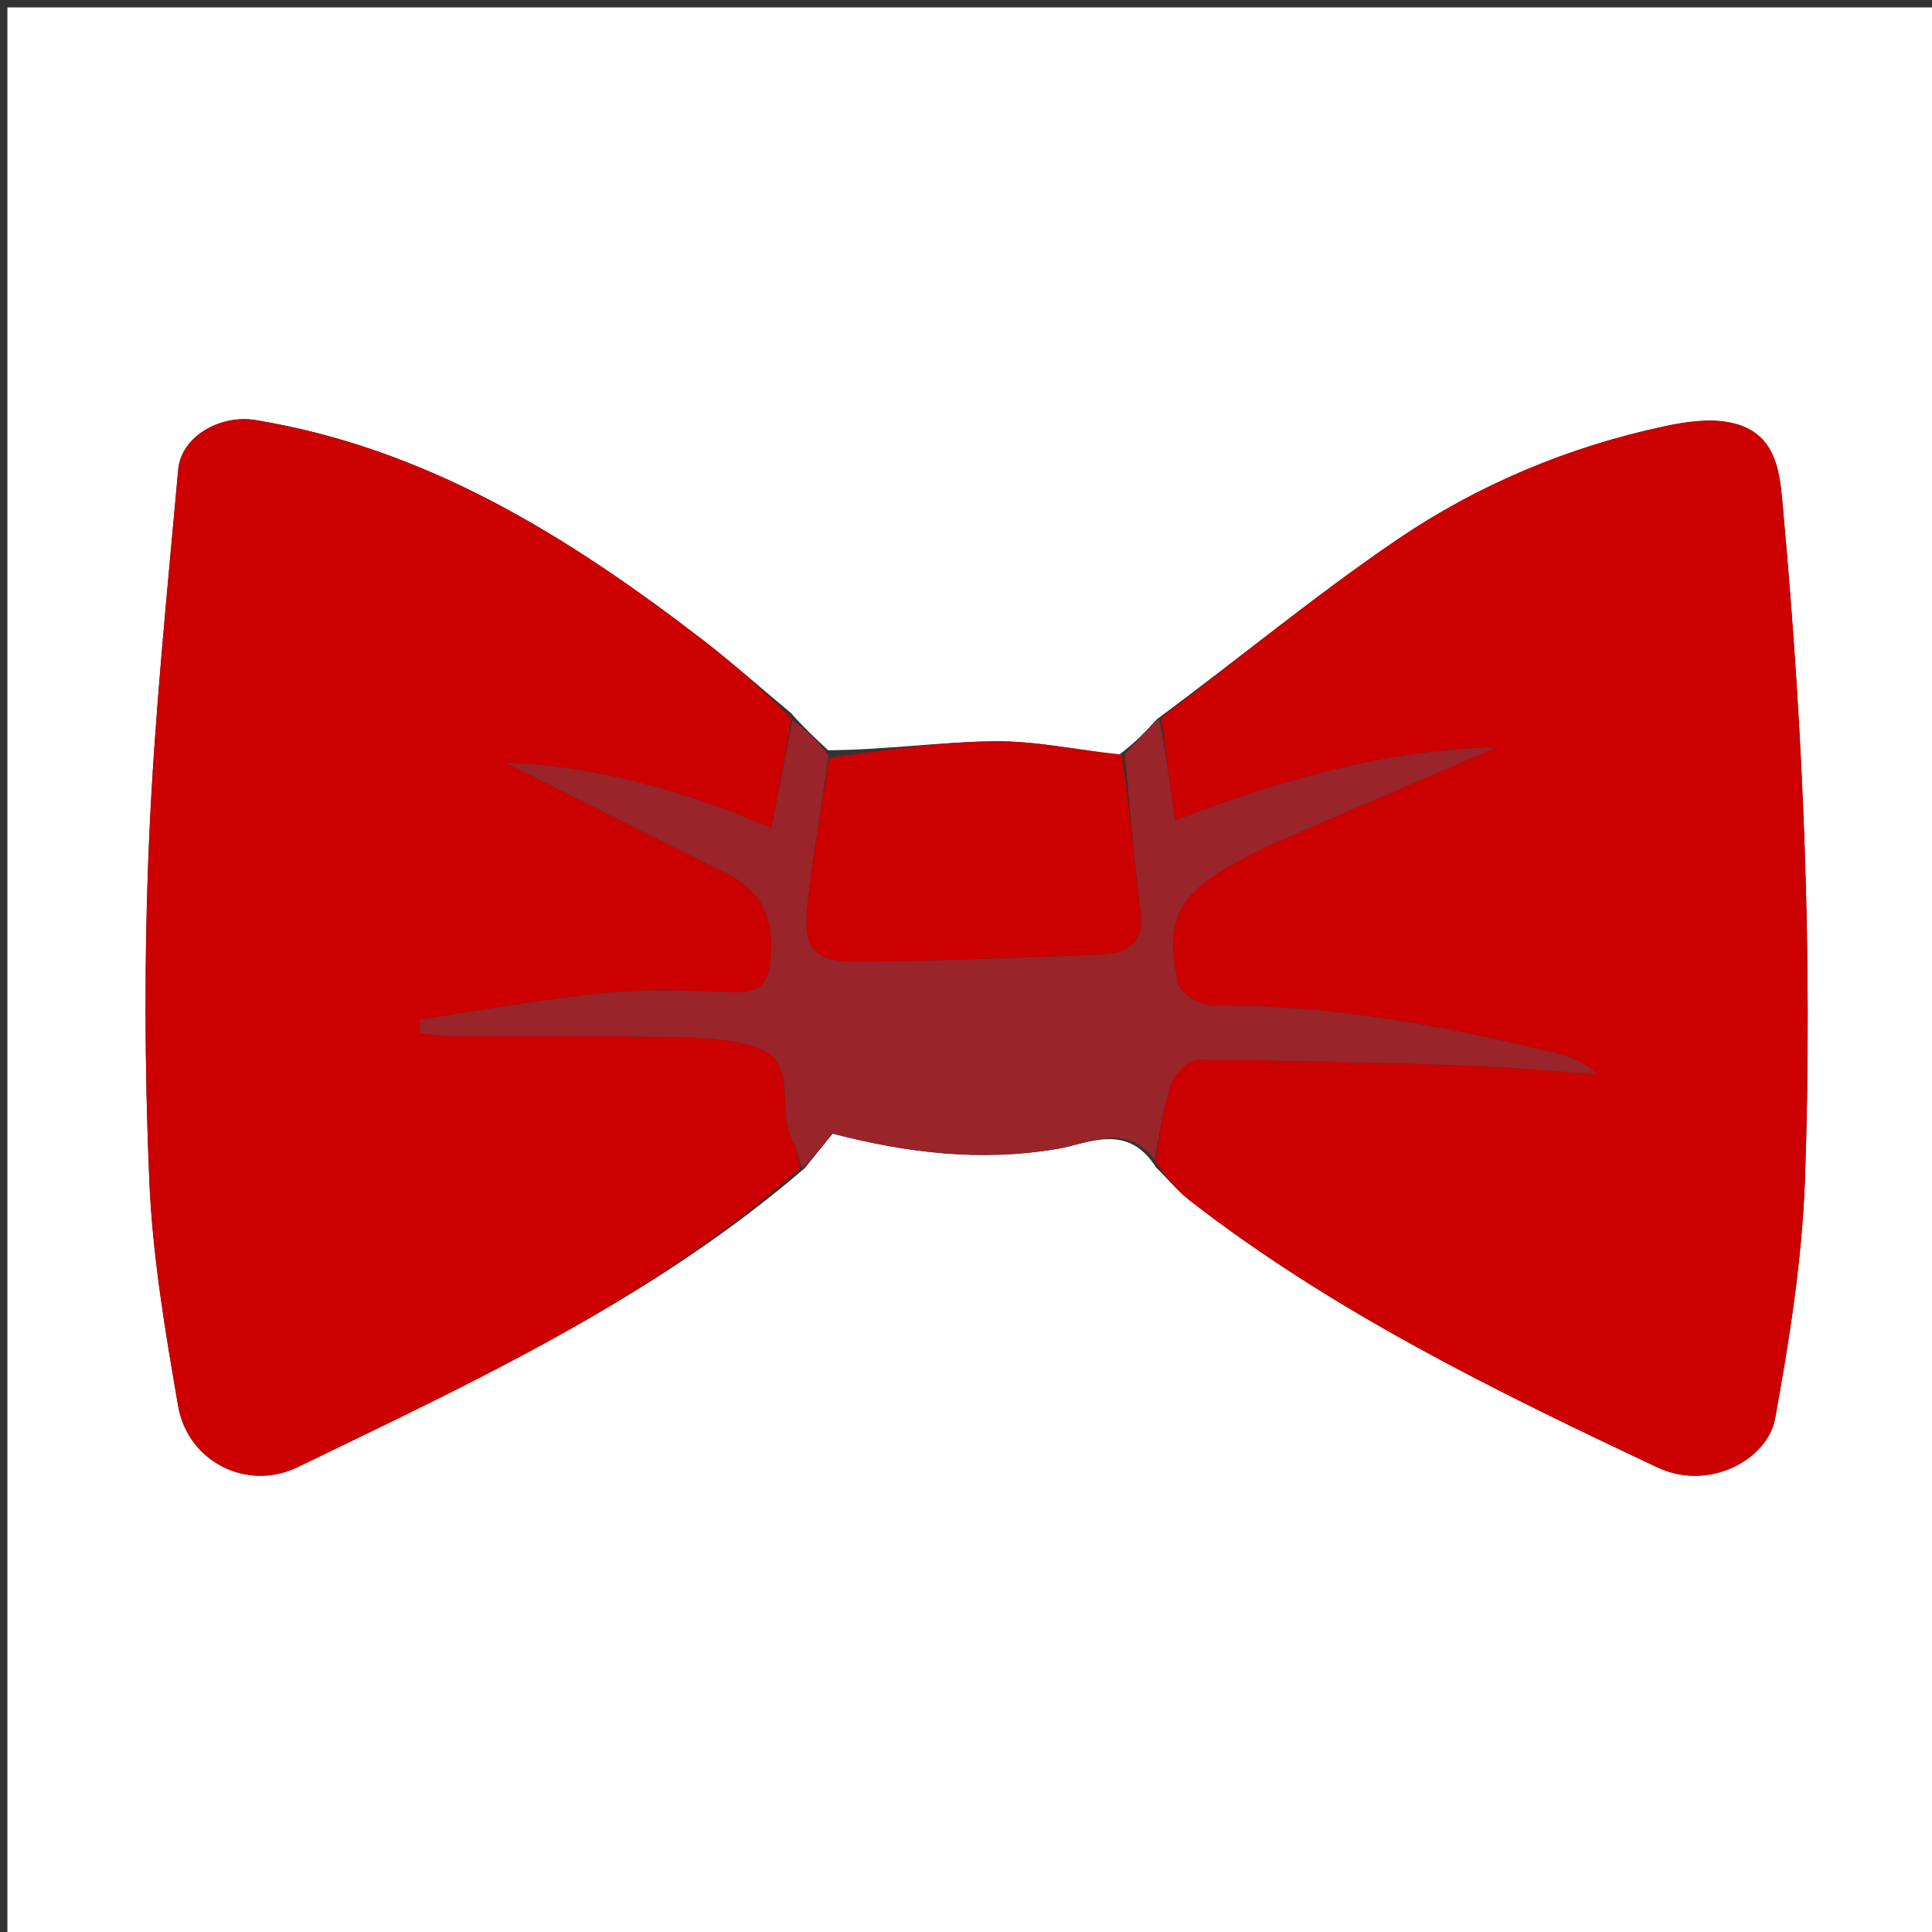 <?xml version="1.0" ?>
<svg xmlns="http://www.w3.org/2000/svg"  version="1.1" id="Layer_1" x="0px" y="0px" viewBox="0 0 261 261" enable-background="new 0 0 261 261" xml:space="preserve">
	

	<rect x="0" y="0" width="261" height="261" fill="#333333" stroke="none"/>
	

	<path fill="#FFFFFF" opacity="1" stroke="none" d=" M171,262   C114,262 57.5,262 1,262   C1,175 1,88 1,1   C88,1 175,1 262,1   C262,88 262,175 262,262   C231.833,262 201.667,262 171,262  M151.133,101.988   C145.539,101.325 139.938,100.083 134.352,100.143   C126.926,100.222 119.512,101.315 111.872,101.351   C110.291,99.88 108.709,98.41 106.839,96.312   C102.82,92.969 98.906,89.491 94.764,86.309   C76.671,72.41 57.584,60.533 34.496,56.746   C29.829,55.98 24.479,58.891 24.071,63.457   C22.584,80.122 20.861,96.787 20.14,113.491   C19.48,128.789 19.52,144.158 20.168,159.457   C20.6,169.656 22.32,179.842 24.064,189.93   C25.368,197.474 33.366,201.515 40.213,198.198   C63.968,186.687 88.02,175.627 108.741,157.785   C109.955,156.276 111.17,154.767 112.476,153.145   C122.424,155.736 132.44,156.973 142.857,155.204   C147.043,154.493 152.297,151.587 156.167,157.694   C157.701,159.215 159.097,160.914 160.792,162.228   C180.112,177.212 201.933,187.88 223.886,198.226   C230.906,201.535 238.801,197.157 239.807,191.62   C241.755,180.899 243.47,170.016 243.845,159.151   C244.879,129.188 243.638,99.247 240.928,69.387   C240.472,64.358 240.372,58.436 233.752,57.086   C230.974,56.519 227.84,56.957 225,57.56   C211.919,60.336 199.667,65.469 188.683,72.942   C177.714,80.404 167.446,88.898 156.278,97.173   C154.838,98.744 153.399,100.316 151.133,101.988  z"/>
	

	<path fill="#CC0000" opacity="1" stroke="none" d=" M108.059,157.848   C88.02,175.627 63.968,186.687 40.213,198.198   C33.366,201.515 25.368,197.474 24.064,189.93   C22.32,179.842 20.6,169.656 20.168,159.457   C19.52,144.158 19.48,128.789 20.14,113.491   C20.861,96.787 22.584,80.122 24.071,63.457   C24.479,58.891 29.829,55.98 34.496,56.746   C57.584,60.533 76.671,72.41 94.764,86.309   C98.906,89.491 102.82,92.969 106.906,97.022   C106.065,102.343 105.157,106.953 104.19,111.863   C92.262,106.715 80.063,103.447 68.265,102.999   C77.749,107.776 87.878,112.969 98.094,117.983   C102.91,120.347 104.522,123.903 104.139,129.214   C103.869,132.959 102.596,134.165 99.019,134.047   C93.364,133.86 87.654,133.548 82.049,134.102   C73.55,134.943 65.12,136.481 56.66,137.723   C56.708,138.352 56.755,138.981 56.802,139.61   C58.362,139.74 59.921,139.977 61.481,139.984   C70.138,140.021 78.799,139.859 87.452,140.058   C92.4,140.173 97.628,139.965 102.204,141.485   C108.185,143.472 104.678,150.407 107.231,154.499   C107.81,155.426 107.798,156.722 108.059,157.848  z"/>
	

	<path fill="#CC0000" opacity="1" stroke="none" d=" M156.871,96.939   C167.446,88.898 177.714,80.404 188.683,72.942   C199.667,65.469 211.919,60.336 225,57.56   C227.84,56.957 230.974,56.519 233.752,57.086   C240.372,58.436 240.472,64.358 240.928,69.387   C243.638,99.247 244.879,129.188 243.845,159.151   C243.47,170.016 241.755,180.899 239.807,191.62   C238.801,197.157 230.906,201.535 223.886,198.226   C201.933,187.88 180.112,177.212 160.792,162.228   C159.097,160.914 157.701,159.215 156.105,156.992   C156.699,153.056 157.074,149.725 158.136,146.629   C158.63,145.188 160.462,143.168 161.681,143.172   C173.96,143.214 186.241,143.539 198.514,143.962   C204.301,144.161 210.074,144.744 215.854,145.154   C214.148,143.586 212.34,142.807 210.453,142.342   C195.15,138.571 179.733,135.687 163.858,135.864   C162.261,135.882 159.524,134.312 159.218,133.027   C157.186,124.472 159.09,120.813 167.016,116.51   C168.624,115.637 170.231,114.743 171.906,114.016   C181.886,109.682 191.886,105.395 202.173,100.966   C186.973,101.231 172.851,105.492 158.699,110.833   C158.026,105.719 157.449,101.329 156.871,96.939  z"/>
	

	<path fill="#99242A" opacity="1" stroke="none" d=" M156.574,97.056   C157.449,101.329 158.026,105.719 158.699,110.833   C172.851,105.492 186.973,101.231 202.173,100.966   C191.886,105.395 181.886,109.682 171.906,114.016   C170.231,114.743 168.624,115.637 167.016,116.51   C159.09,120.813 157.186,124.472 159.218,133.027   C159.524,134.312 162.261,135.882 163.858,135.864   C179.733,135.687 195.15,138.571 210.453,142.342   C212.34,142.807 214.148,143.586 215.854,145.154   C210.074,144.744 204.301,144.161 198.514,143.962   C186.241,143.539 173.96,143.214 161.681,143.172   C160.462,143.168 158.63,145.188 158.136,146.629   C157.074,149.725 156.699,153.056 155.97,156.682   C152.297,151.587 147.043,154.493 142.857,155.204   C132.44,156.973 122.424,155.736 112.476,153.145   C111.17,154.767 109.955,156.276 108.4,157.817   C107.798,156.722 107.81,155.426 107.231,154.499   C104.678,150.407 108.185,143.472 102.204,141.485   C97.628,139.965 92.4,140.173 87.452,140.058   C78.799,139.859 70.138,140.021 61.481,139.984   C59.921,139.977 58.362,139.74 56.802,139.61   C56.755,138.981 56.708,138.352 56.66,137.723   C65.12,136.481 73.55,134.943 82.049,134.102   C87.654,133.548 93.364,133.86 99.019,134.047   C102.596,134.165 103.869,132.959 104.139,129.214   C104.522,123.903 102.91,120.347 98.094,117.983   C87.878,112.969 77.749,107.776 68.265,102.999   C80.063,103.447 92.262,106.715 104.19,111.863   C105.157,106.953 106.065,102.343 107.051,97.336   C108.709,98.41 110.291,99.88 111.919,102.062   C110.979,109.298 109.719,115.798 109.084,122.357   C108.489,128.502 109.975,130 116.426,129.92   C127.203,129.788 137.977,129.348 148.748,128.948   C152.385,128.813 154.585,127.364 154.053,123.078   C153.18,116.036 152.64,108.953 151.96,101.887   C153.399,100.316 154.838,98.744 156.574,97.056  z"/>
	

	<path fill="#CC0000" opacity="1" stroke="none" d=" M151.547,101.937   C152.64,108.953 153.18,116.036 154.053,123.078   C154.585,127.364 152.385,128.813 148.748,128.948   C137.977,129.348 127.203,129.788 116.426,129.92   C109.975,130 108.489,128.502 109.084,122.357   C109.719,115.798 110.979,109.298 112.029,102.373   C119.512,101.315 126.926,100.222 134.352,100.143   C139.938,100.083 145.539,101.325 151.547,101.937  z"/>
	

</svg>
